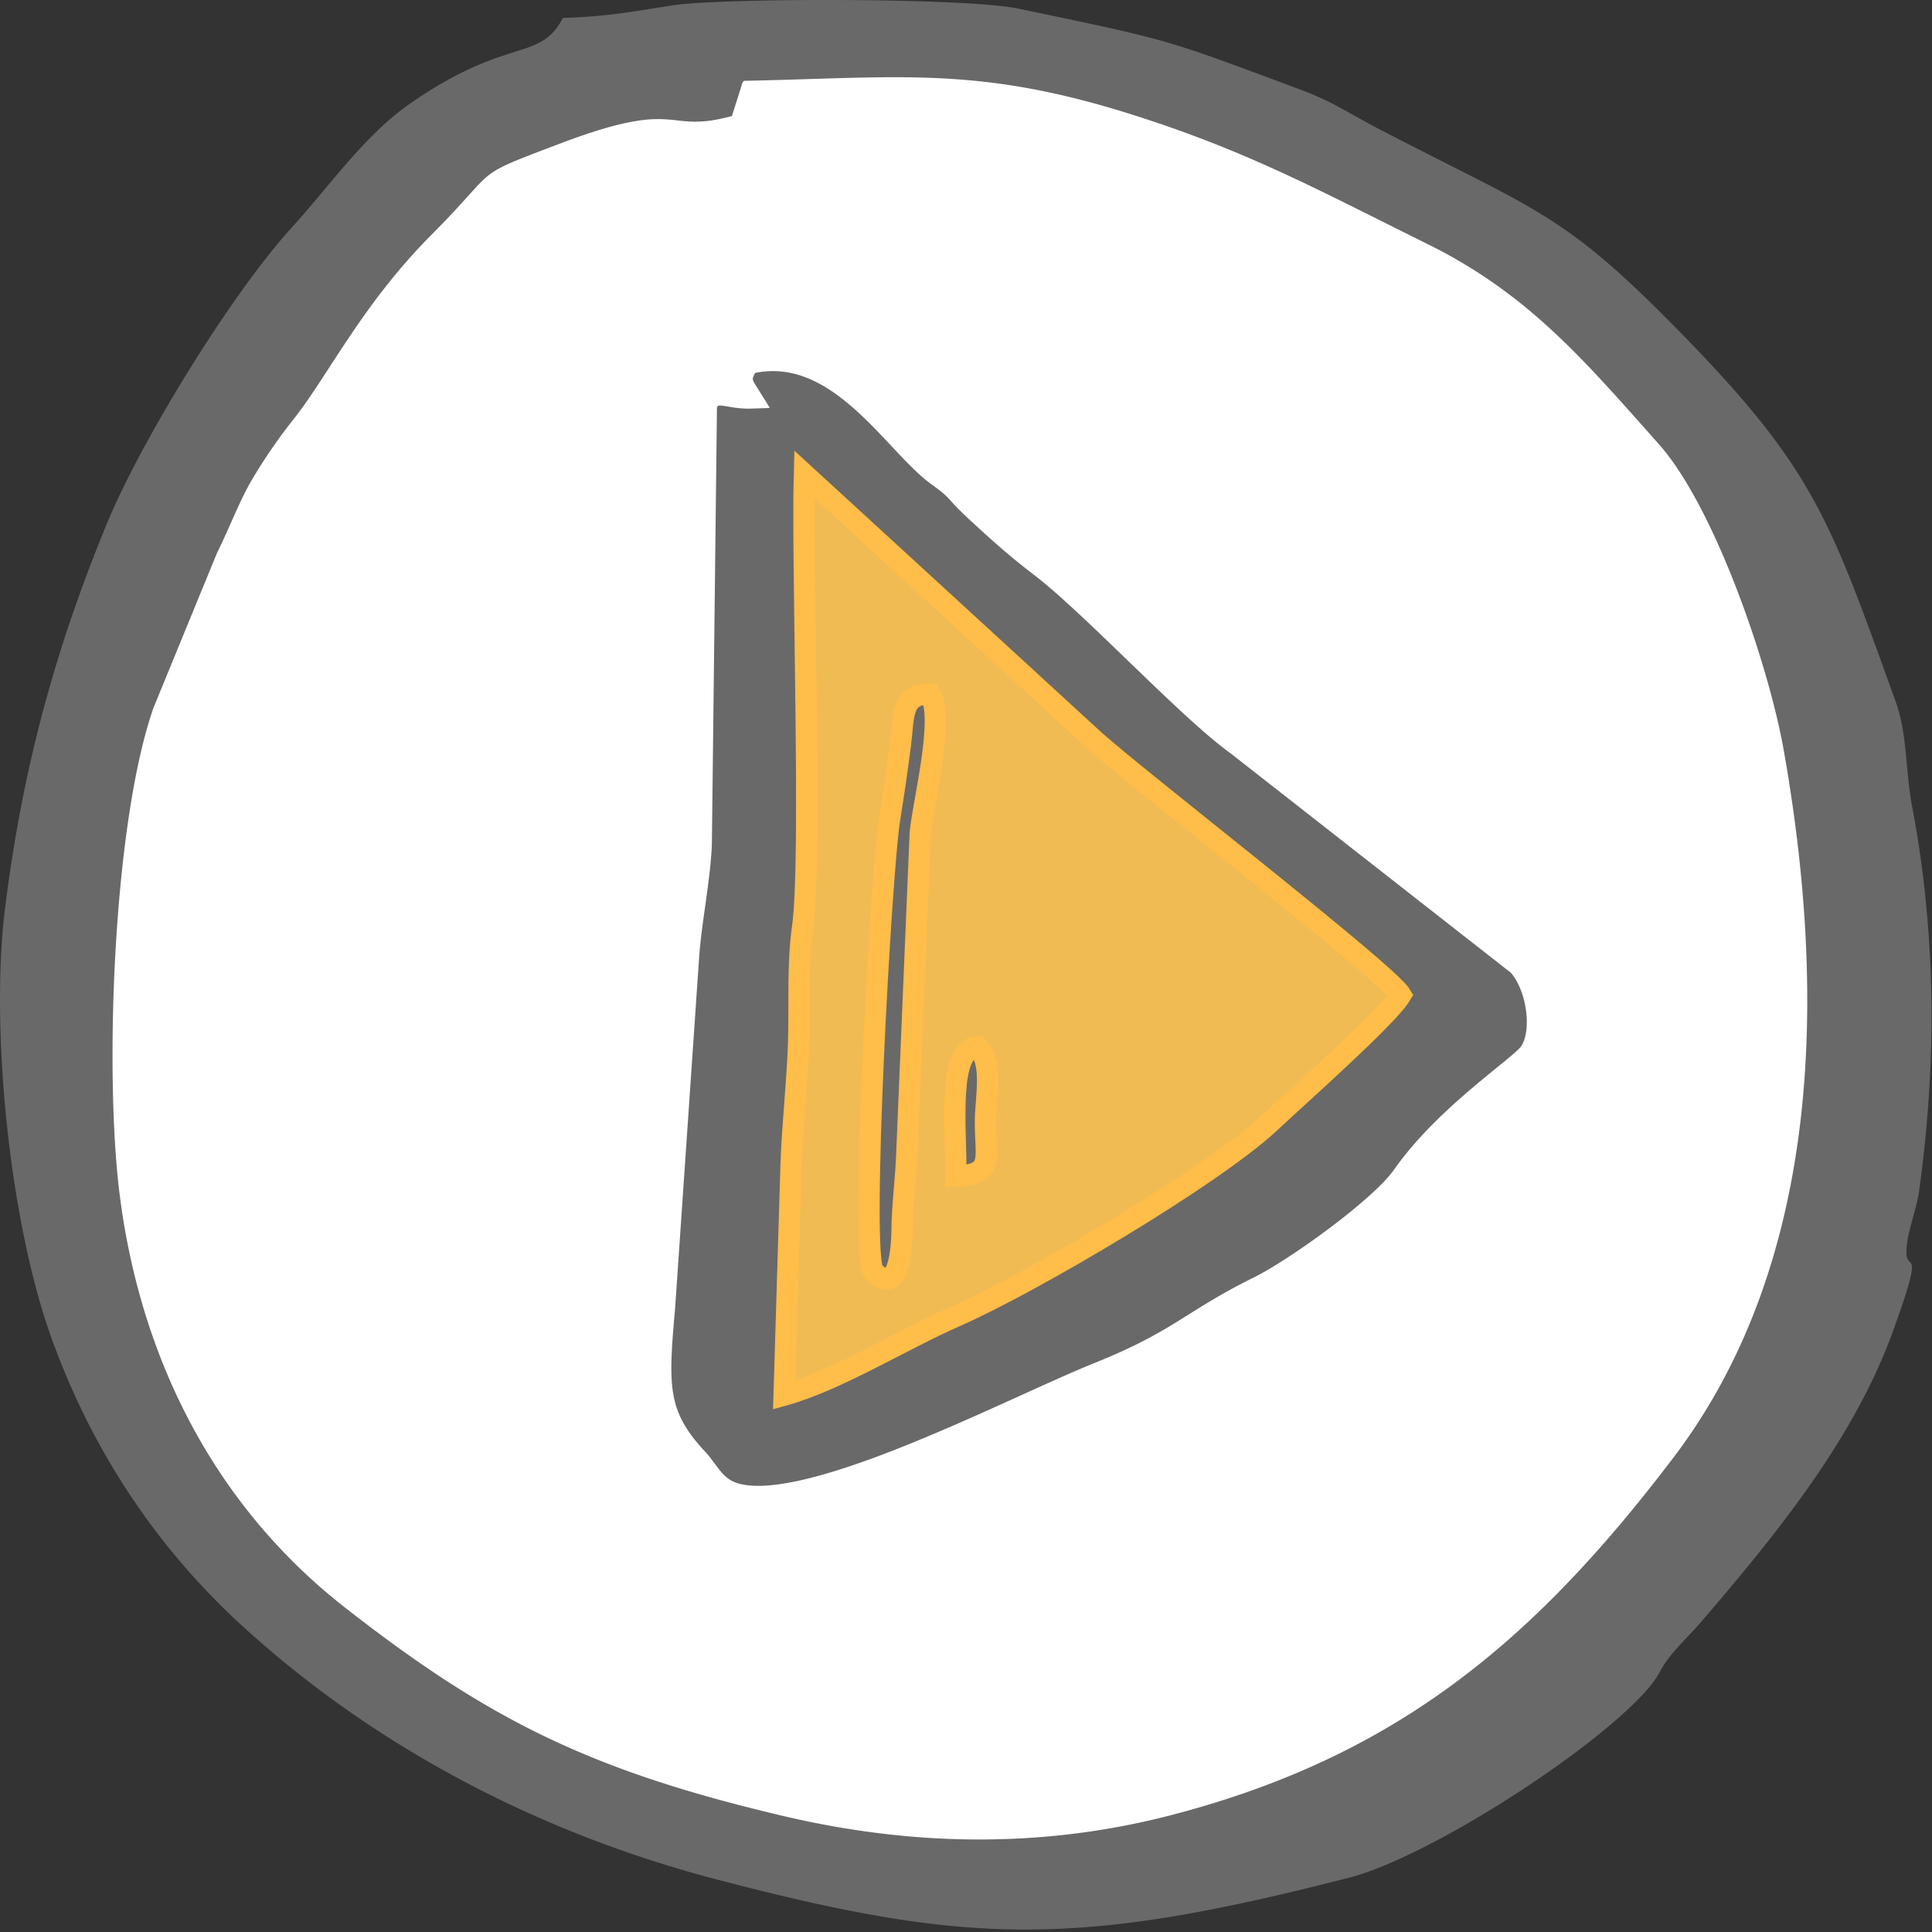 <svg xmlns="http://www.w3.org/2000/svg" width="1051" height="1051" viewBox="0 0 1051 1051">
  <rect x="0" y="0" width="1051" height="1051" fill="#333333" stroke="none"/>
  <g id="Group_116" data-name="Group 116" transform="translate(2141 -729)">
    <g id="_2091010096" transform="translate(-2141 729)">
      <path id="Path_65" data-name="Path 65" d="M24160.281,43097.332c.66-21.773-.73-42.52,2.2-63.418,5.113-35.937-.437-197.172.949-246.121l158.09,145.02c25.2,22.5,158.82,125.867,166.273,138.145-7.16,11.977-56.687,55.742-70.789,69.039-31.633,29.652-130.914,88.031-171.242,105.7-28.641,12.5-64.434,34.855-93.363,42.887l3.8-125.582C24156.918,43141.242,24159.48,43120.129,24160.281,43097.332Zm94.1-291.855c-9.133-8.621-6.937-8.766-18.633-17.172-24.105-17.461-54.715-72.91-102.934-60.859-5.551,9.133-3.5,10.594,1.535,18.7-13.664.441-20.164-6.059-24.324,3.949l-2.777,238.676c-.8,19.355-5.258,40.027-6.871,60.488l-13.145,192.059c-3.8,42.594-4.457,58.156,18.043,82.184,5.039,5.41,8.4,12.93,15.852,16.891,35.289,18.691,153.2-44.133,202.367-63.859,44.27-17.824,49.895-28.418,87.66-47.051,18.777-9.355,65.391-42.449,77.809-60.191,22.867-32.664,62.895-58.961,68.672-66.48,8.184-10.672,4.891-36.164-5.848-48.152l-153.051-119.8c-26.668-19.145-79.484-76.2-107.023-97.164C24277.9,42827.172,24266.875,42817.16,24254.379,42805.477Z" transform="translate(-23725.809 -42529.695)" fill="#696969" fill-rule="evenodd"/>
      <path id="Path_66" data-name="Path 66" d="M25669.832,45211.551c-16.367-.8-14.465,12.207-16.437,27.328-1.75,13.73-3.656,26.738-5.844,40.25-4.6,28.051-16.367,239.109-8.691,246.637,14.242,14.1,15.336-14.395,15.484-22.133.145-14.766,2.117-27.621,2.633-42.887l7.3-174.1C25666.105,45269.266,25677.5,45224.777,25669.832,45211.551Z" transform="translate(-25163.619 -44833.863)" fill="#696969" fill-rule="evenodd"/>
      <path id="Path_67" data-name="Path 67" d="M26275.973,47908.277c21.035-.652,16.145-9.277,16.145-29.367,0-13.3,4.6-32.215-4.234-40.91C26271,47838.3,26276.266,47882.34,26275.973,47908.277Z" transform="translate(-25756.027 -47268.477)" fill="#696969" fill-rule="evenodd"/>
      <path id="Path_68" data-name="Path 68" d="M20177.328,40702.777c-37.7,37.918-55.592,75.461-74.662,99.867a285.383,285.383,0,0,0-24.184,35.355c-6.352,11.4-11.541,25.133-17.893,37.922l-34.562,84.227c-21.693,61.953-26.662,194.773-18.775,261.984,10.67,89.707,50.775,171.023,122.521,227.2,78.6,61.586,134.422,89.2,239.254,113.828,68.234,16,138.953,17.969,210.105-.441,123.322-31.926,198.27-95.27,273.668-194.547,82.26-108.266,82.77-256.934,59.975-385.3-8.4-47.039-37.842-132.523-68.01-166.273-39.889-44.781-70.43-81.312-125.439-108.562-59.83-29.586-98.408-50.922-162.912-71.148-82.918-25.941-125.51-19.437-209.234-17.758a4.707,4.707,0,0,0-1.24,2.563l-5.26,16.578c-37.254,10.156-26.883-10.293-93.658,15.047C20197.783,40672.027,20215.1,40664.941,20177.328,40702.777Zm293.754,148.16c12.5,11.684,23.525,21.7,37.332,32.215,27.541,20.969,80.361,78.027,107.031,97.16l153.049,119.813c10.74,11.98,14.025,37.48,5.842,48.145-5.77,7.531-45.8,33.828-68.672,66.48-12.42,17.754-59.025,50.844-77.8,60.2-37.771,18.621-43.4,29.219-87.668,47.039-49.168,19.73-167.076,82.551-202.361,63.852-7.449-3.941-10.816-11.469-15.857-16.871-22.5-24.039-21.838-39.6-18.041-82.187l13.148-192.066c1.605-20.449,6.066-41.129,6.867-60.488l2.775-238.676c4.162-10.008,10.668-3.5,24.332-3.941-5.047-8.113-7.088-9.566-1.537-18.7,48.215-12.055,78.826,43.391,102.934,60.855C20464.145,40842.168,20461.955,40842.313,20471.082,40850.938Z" transform="translate(-19942.514 -40575.156)" fill="#fff" stroke="#fff" stroke-width="11.644" fill-rule="evenodd"/>
      <path id="Path_69" data-name="Path 69" d="M25079.082,43769.688l-7.3,174.1c-.512,15.266-2.486,28.117-2.633,42.875-.145,7.75-1.24,36.234-15.486,22.141-7.672-7.523,4.092-218.586,8.689-246.633,2.193-13.516,4.092-26.523,5.848-40.25,1.975-15.125.076-28.133,16.438-27.328C25092.307,43707.813,25080.908,43752.3,25079.082,43769.688Zm-64,51.438c-2.918,20.9-1.535,41.641-2.193,63.414-.8,22.8-3.357,43.906-4.086,65.672l-3.8,125.586c28.934-8.039,64.729-30.391,93.365-42.891,40.328-17.68,139.609-76.047,171.238-105.7,14.105-13.3,63.633-57.055,70.793-69.039-7.449-12.273-141.066-115.648-166.27-138.156l-158.1-145.008C25014.645,43623.953,25020.2,43785.18,25015.082,43821.125Zm83.285,135.586c.291-25.93-4.969-69.984,11.908-70.273,8.838,8.688,4.236,27.609,4.236,40.906C25114.512,43947.438,25119.41,43956.063,25098.367,43956.711Z" transform="translate(-24578.416 -43316.902)" fill="#f0bb53" stroke="#ffbd49" stroke-width="11.644" fill-rule="evenodd"/>
      <path id="Path_70" data-name="Path 70" d="M19570.5,40086.137c83.723-1.684,126.316-8.184,209.234,17.742,64.5,20.246,103.074,41.574,162.91,71.164,55.012,27.246,85.551,63.777,125.441,108.563,30.168,33.754,59.609,119.223,68.008,166.262,22.8,128.359,22.285,277.031-59.973,385.3-75.4,99.285-150.348,162.625-273.668,194.543-71.16,18.406-141.871,16.438-210.105.438-104.836-24.621-160.652-52.234-239.262-113.816-71.738-56.184-111.844-137.488-122.516-227.2-7.887-67.215-2.918-200.031,18.777-261.977l34.555-84.234c6.359-12.789,11.547-26.523,17.9-37.918a285.8,285.8,0,0,1,24.184-35.359c19.066-24.4,36.965-61.949,74.664-99.867,37.766-37.848,20.453-30.754,69.691-49.457,66.773-25.348,56.4-4.891,93.66-15.043l5.258-16.59A4.738,4.738,0,0,1,19570.5,40086.137Zm-98.48-34.2c-12.637,24.328-29.953,9.5-83.355,46.754-24.687,17.246-43.754,44.93-64.145,67.285-32.359,35.5-81.82,115.348-100.957,162.043-28.277,68.887-45.516,132.957-54.937,207.836-8.332,66.121,2.555,171.469,25.2,234.141,21.84,60.715,56.984,114.184,104.977,157.723,73.129,66.418,162.625,112.3,257.449,136.992,135.961,35.578,195.063,37.109,343.508-1.105,42.516-10.875,131.5-67.863,161.527-101.609,8.547-9.652,6.352-10.449,13.438-19.285,4.094-5.125,11.25-12.2,15.711-17.316,40.4-46.98,83.426-99.437,104.836-158.172,20.6-56.7,4.234-26,8.324-50.922,1.246-7.234,5.191-18.7,6.141-25.711,9.859-70.43,9.352-141.285-3.8-210.113-3.508-18.336-2.48-38.93-8.844-56.613-36.6-101.109-44.2-127.191-122.367-206.16-59.242-59.828-74-61.367-158.02-104.988-17.457-9.051-25.27-15.043-43.9-21.98-74.3-27.625-68.527-26.234-153.121-43.91-28.715-5.988-161.312-5.773-187.387-1.824C19508.109,40048.727,19497.148,40051.063,19472.016,40051.941Z" transform="translate(-19165.83 -40042.164)" fill="#696969" fill-rule="evenodd"/>
    </g>
    <rect id="Rectangle_41" data-name="Rectangle 41" width="1051" height="1051" transform="translate(-2141 729)" fill="none"/>
  </g>
</svg>
